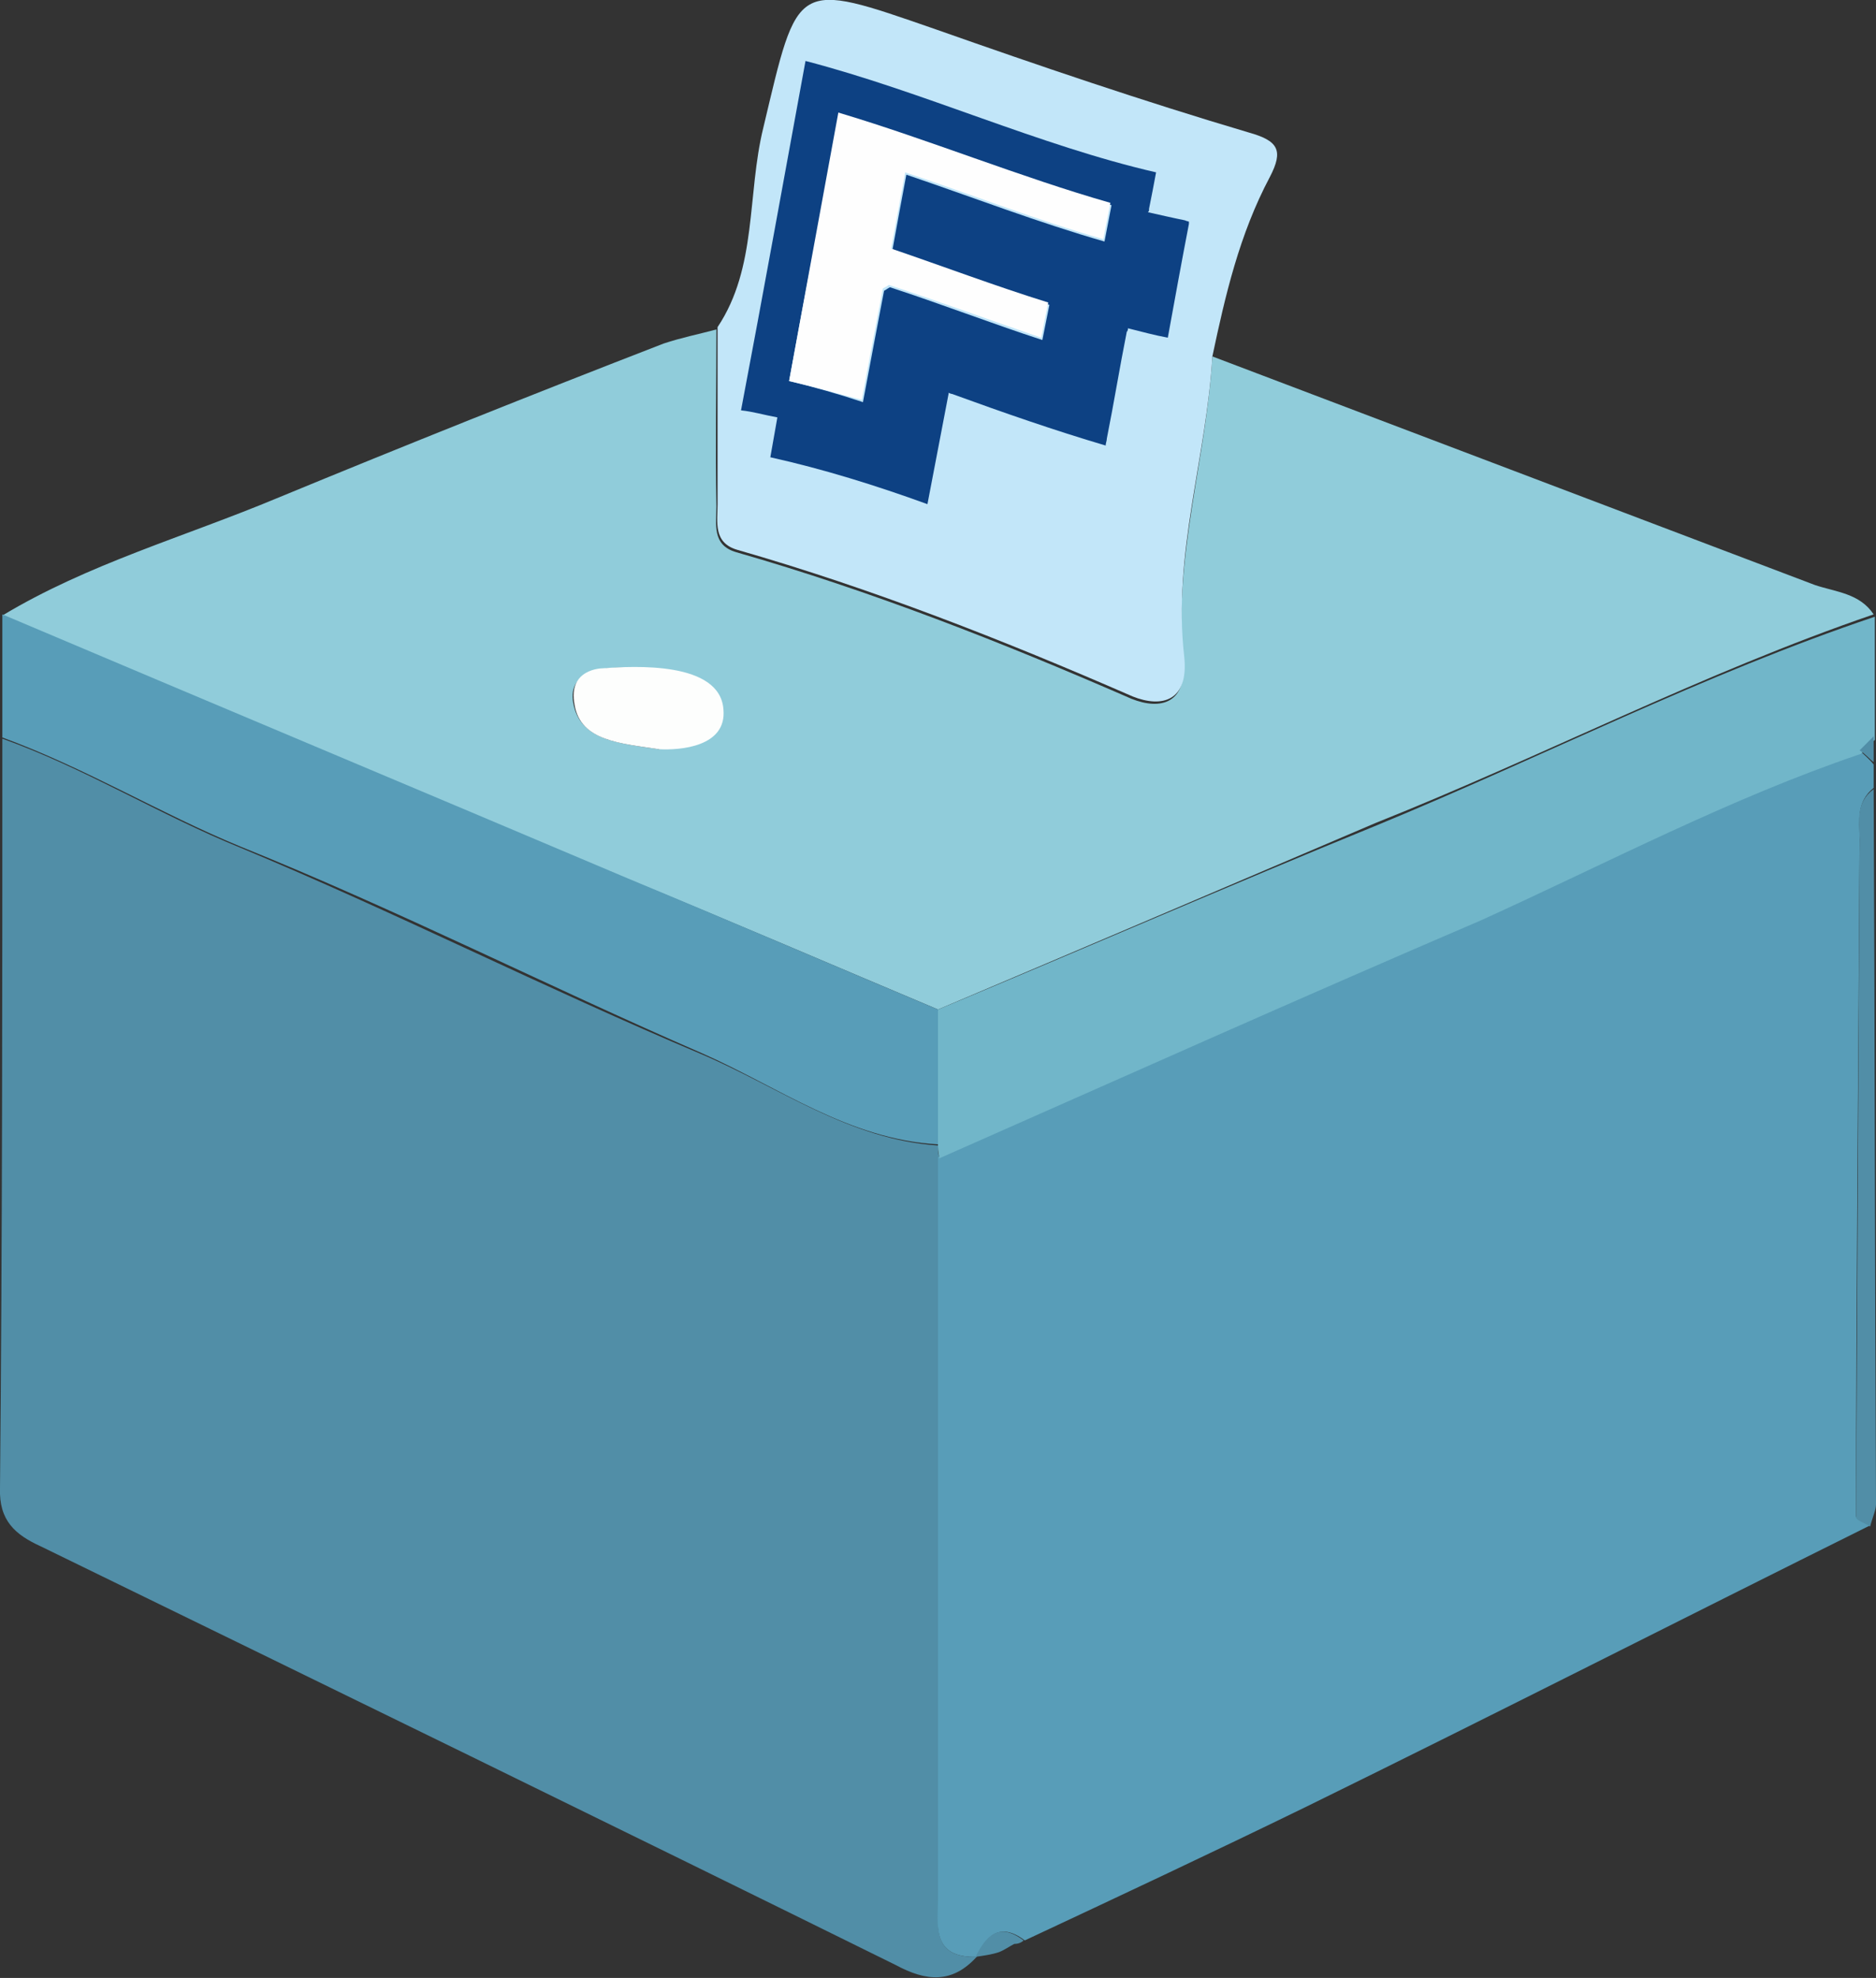 <?xml version="1.0" encoding="utf-8"?>
<!-- Generator: Adobe Illustrator 24.1.0, SVG Export Plug-In . SVG Version: 6.00 Build 0)  -->
<svg version="1.1" id="Layer_1" xmlns="http://www.w3.org/2000/svg" xmlns:xlink="http://www.w3.org/1999/xlink" x="0px" y="0px"
	 viewBox="0 0 160 168.7" style="enable-background:new 0 0 160 168.7;" xml:space="preserve">
<rect x="0" y="0" width="160" height="168.7" fill="#333333" stroke="none"/>
<style type="text/css">
	.st0{fill:#518EA7;}
	.st1{fill:#589DB8;}
	.st2{fill:#90CCDA;}
	.st3{fill:#C2E6F9;}
	.st4{fill:#71B6C9;}
	.st5{fill:#FDFEFD;}
	.st6{fill:#0D4183;}
	.st7{fill:#FEFEFE;}
</style>
<g>
	<g>
		<path class="st0" d="M83.3,166.9c-2.1,2.3-4.3,2.1-6.9,0.7c-24.3-12-48.5-23.8-72.9-35.7c-2.2-1-3.6-2.2-3.5-5
			C0.2,105.6,0.2,84.3,0.2,63c7,2.5,13.4,6.5,20.3,9.3c13.2,5.5,26,12,39.3,17.6c6.6,2.8,12.6,7.3,20.2,7.8c0,0.3,0,0.6,0.1,1
			c0,21.1,0,42.1,0,63.2C80,164.2,79.4,167,83.3,166.9z"/>
		<path class="st1" d="M83.3,166.9c-3.9,0.1-3.3-2.7-3.3-5c0-21.1,0-42.1,0-63.2c15.4-6.8,30.8-13.6,46.2-20.5
			c10.8-4.8,21.2-10.4,32.4-14.2c0.4,0.4,0.8,0.7,1.2,1.2c0,0.6,0,1.3,0,2c-1.5,1.2-1.2,2.8-1.2,4.3c-0.1,19.3-0.3,38.5-0.3,57.8
			c0,0.3,0.7,0.5,1.2,0.8c-16.1,8-32,16.1-48.1,24c-8,3.9-16.1,7.7-24,11.4C85.3,163.9,84.1,165.1,83.3,166.9L83.3,166.9z"/>
		<path class="st2" d="M103.4,30.4c17.1,6.5,34.3,13,51.4,19.5c1.8,0.6,3.8,0.7,5,2.5c-14.6,5-28.2,12.1-42.5,17.8
			C104.9,75.5,92.5,80.8,80,86.1c-8.8-3.7-17.6-7.5-26.4-11.1c-17.8-7.5-35.6-15-53.4-22.5c7.3-4.4,15.5-6.7,23.4-10
			c10.9-4.5,21.9-8.9,33-13.2c1.5-0.5,3-0.8,4.5-1.2c0,5-0.1,10.1,0,15.1c0,1.5-0.4,3.3,1.7,3.9c11.5,3.3,22.7,7.7,33.7,12.5
			c2.5,1,4.8,0.4,4.4-3.4C100.1,47.4,102.9,39,103.4,30.4z M56.2,63.9c1.2-1.4,4.9,0.1,4.6-3.3c-0.3-4.1-4.5-3.1-7-3.6
			C52,56.8,48.3,57,48.9,60C49.5,63.2,52.9,63.4,56.2,63.9z"/>
		<path class="st3" d="M103.4,30.4c-0.5,8.6-3.4,16.9-2.4,25.6c0.4,3.8-1.9,4.4-4.4,3.4c-11-4.8-22.2-9.2-33.7-12.5
			c-2.1-0.6-1.7-2.4-1.7-3.9c0-5,0-10.1,0-15.1c3.4-5.1,2.5-11.3,3.9-17c3-12.6,2.6-12.6,14.7-8.4c8.8,3.1,17.6,6.1,26.7,8.8
			c2.5,0.7,3,1.5,1.8,3.8C105.7,20,104.5,25.2,103.4,30.4z"/>
		<path class="st4" d="M80,86.1c12.5-5.2,24.9-10.6,37.4-15.7c14.3-5.9,27.9-12.9,42.5-17.8c0,3.5,0,6.9,0,10.5
			c-0.4,0.4-0.7,0.7-1.2,1.2c-11.2,3.8-21.6,9.3-32.4,14.2C110.9,85.1,95.5,92,80.1,98.8c0-0.3-0.1-0.6-0.1-1
			C79.9,93.8,80,90,80,86.1z"/>
		<path class="st1" d="M80,86.1c0,3.9,0,7.7,0,11.5c-7.6-0.4-13.6-4.9-20.2-7.8c-13.1-5.7-25.9-12.2-39.3-17.6
			c-6.8-2.8-13.2-6.7-20.3-9.3c0-3.5,0-7,0-10.5c17.7,7.5,35.6,15,53.3,22.5C62.4,78.6,71.2,82.4,80,86.1z"/>
		<path class="st0" d="M159.5,130.2c-0.4-0.3-1.2-0.5-1.2-0.8c0.1-19.3,0.2-38.5,0.3-57.8c0-1.5-0.4-3.1,1.2-4.3
			c0.1,20.4,0.1,40.7,0.2,61C160,128.8,159.7,129.4,159.5,130.2z"/>
		<path class="st0" d="M83.2,166.9c0.9-1.8,2-3,4.1-1.4c-0.2,0.2-0.5,0.3-0.8,0.3c-0.4,0.2-0.8,0.5-1.3,0.7
			C84.6,166.7,83.9,166.8,83.2,166.9z"/>
		<path class="st0" d="M158.6,64c0.4-0.4,0.7-0.7,1.2-1.2c0,0.7,0,1.5,0,2.2C159.5,64.8,159.1,64.3,158.6,64z"/>
		<path class="st1" d="M85.3,166.6c0.4-0.2,0.8-0.5,1.3-0.7C86.1,166.1,85.7,166.4,85.3,166.6z"/>
		<path class="st5" d="M56.2,63.9c-3.3-0.5-6.7-0.7-7.2-3.8C48.4,57,51.4,57,51.4,57c2.7-0.2,10-0.6,10.3,3.5
			C62,63.7,58,64,56.2,63.9z"/>
	</g>
</g>
<g>
	<g>
		<g>
			<path class="st6" d="M68.7,5.2c10,2.6,19.9,7.2,29.9,9.5c-0.2,1.1-0.4,2.1-0.6,3.1c0,0.2,0,0.2-0.1,0.3c0.9,0.2,2.2,0.5,3.2,0.7
				c-0.1,0,0.3,0.1,0.3,0.1c0,0.1,0,0,0,0.2c-0.6,3.1-1.2,6.4-1.8,9.7c0,0,0,0,0,0c0,0,0,0,0,0c-1.1-0.2-2.2-0.5-3.4-0.8
				c0,0.1,0,0.2-0.1,0.3c-0.6,3-1.1,6.1-1.7,9.1c0,0.2-0.1,0.4-0.1,0.6c-4.4-1.3-8.7-2.8-13.1-4.4c-0.1,0-0.3-0.1-0.3-0.1
				c0,0.1,0,0,0,0.1c-0.6,3.1-1.2,6.3-1.8,9.4c-4.4-1.6-8.9-3-13.4-4c0.2-1.1,0.4-2.3,0.6-3.4c-1.1-0.2-2.1-0.5-3.1-0.6
				C65.1,25,66.9,15,68.7,5.2z M67.3,32.5c2.1,0.5,4.2,1.1,6.3,1.8c0.6-3.2,1.2-6.4,1.8-9.5c0.2-0.1,0.3-0.2,0.5-0.3
				c4.3,1.4,8.7,3.1,13,4.5c0.2-1,0.4-2,0.6-3c-4.5-1.5-8.9-3.1-13.4-4.6c0.4-2.2,0.8-4.4,1.2-6.5c5.6,1.9,11.3,4.1,16.9,5.7
				c0.2-1,0.4-2.1,0.6-3.1c-7.7-2.2-15.5-5.4-23.2-7.7C70.2,17.2,68.7,24.8,67.3,32.5z"/>
			<path class="st7" d="M67.3,32.5c1.4-7.7,2.8-15.2,4.2-22.9c7.7,2.3,15.5,5.5,23.2,7.7c-0.2,1-0.4,2.1-0.6,3.1
				c-5.6-1.6-11.2-3.8-16.9-5.7c-0.4,2.2-0.8,4.4-1.2,6.5c4.4,1.5,8.9,3.2,13.4,4.6c-0.2,1-0.4,2-0.6,3c-4.4-1.5-8.7-3.1-13-4.5
				c-0.1,0.1-0.3,0.2-0.5,0.3c-0.6,3.1-1.2,6.3-1.8,9.5C71.5,33.6,69.5,33,67.3,32.5z"/>
		</g>
	</g>
</g>
</svg>
